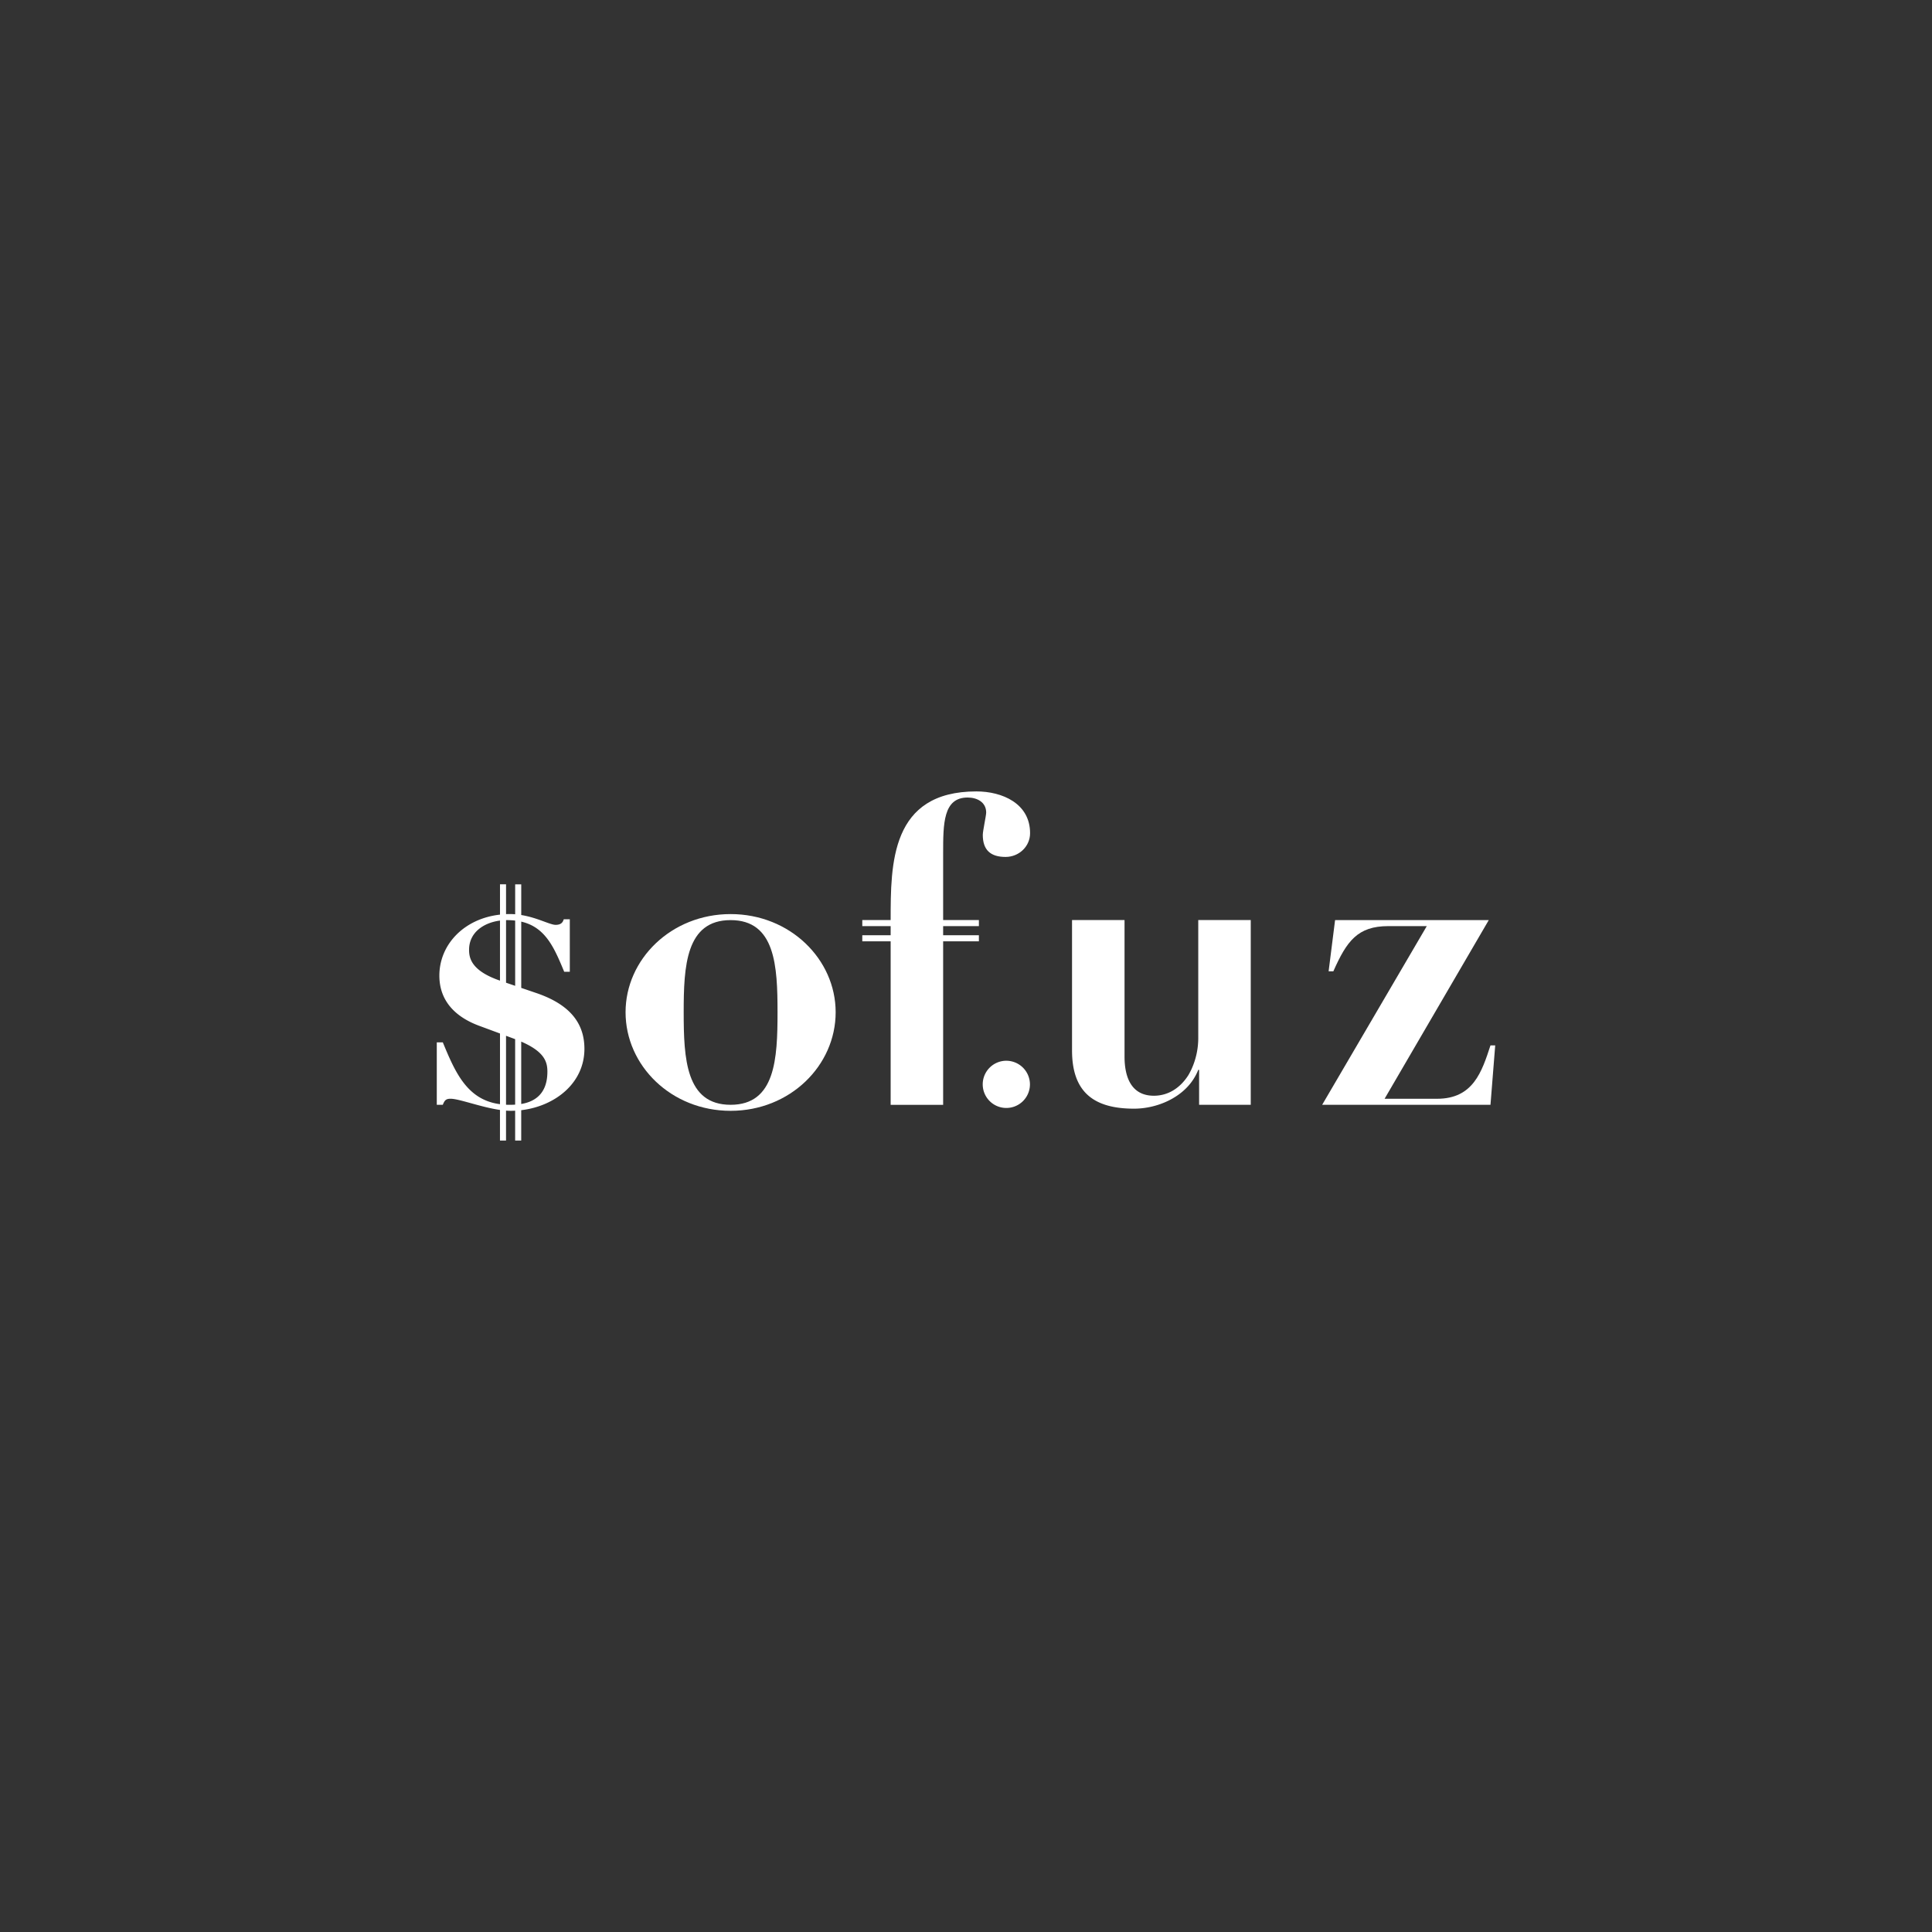 <svg id="Layer_1" data-name="Layer 1" xmlns="http://www.w3.org/2000/svg" viewBox="0 0 2000 2000"><rect x="0" y="0" width="2000" height="2000" fill="#333333" stroke="none"/><defs><style>.cls-1{fill:#fff;}</style></defs><path class="cls-1" d="M1010.75,819.27C922,819.27,922,894.08,922,952.44H892.64v6.27H922v9.44H892.64v6.28H922v169.28h54.34V974.43h37v-6.27h-37v-9.44h37v-6.27h-37v-69c0-30.75,0-57.86,25.35-57.86,9.92,0,19.2,4.89,19.2,15.56,0,3.14-3.51,19.08-3.51,23.09,0,15.69,8,22.85,23.6,22.85,13.8,0,25.35-10.79,25.35-24.6C1066.35,831.7,1037.48,819.27,1010.75,819.27Z"/><path class="cls-1" d="M756.33,946.26c-61.5,0-108.75,46.79-108.75,101.6,0,55.27,47.25,102.06,108.75,102.06s108.74-46.79,108.74-102.06C865.07,993.05,817.83,946.26,756.33,946.26Zm0,197.42c-46.35,0-48.58-47.69-48.58-95.82,0-47.68,2.23-95.36,48.58-95.36s48.57,47.68,48.57,95.36C804.9,1096,802.68,1143.68,756.33,1143.68Z"/><path class="cls-1" d="M1240.43,952.44v121.24a78,78,0,0,1-7.16,33.51c-1,2-2,4-3.13,5.9-8.16,12.8-20.46,21.21-35.65,21.21-22.71,0-30.37-18.2-30.37-40.54V952.44h-54.35v135c0,43.3,22.72,60.25,64.14,60.25,23.59,0,49.45-11,62-31.25a54.77,54.77,0,0,0,4.52-8.91h.88v36.14h53.46V952.44Z"/><path class="cls-1" d="M1542.94,1082.18c-8.91,27.18-17.82,55.26-55.25,55.26h-54.37L1541.16,952.5H1382.07l-6.69,53h4.9c13.82-31.2,25-46.79,57-46.79H1477L1368.7,1143.68h174.24l4.9-61.5Z"/><path class="cls-1" d="M556,1028.26l-16.42-5.6v-68.6c25.27,5.82,34.24,27.24,44.48,51.91h5.8V951.6h-6.24c-.89,2.68-2.23,5.8-8.47,5.8-5.84,0-18.83-7.46-35.57-10.17V915.45H533.3v31c-1.76-.14-3.56-.22-5.38-.22-1.37,0-2.72,0-4.06.09v-30.9h-6.27v31.4c-37.58,4.21-62.76,31.22-62.76,63.13,0,31.64,24.07,45.46,40.56,51.7l22.2,8.22v73.17c-34.14-4.43-46.49-33.27-59.19-64h-6.24v64.62h6.24c1.79-4.46,3.12-6.24,8-6.24,8.95,0,31.31,8.73,51.17,11.58v31.71h6.27v-31c1.69.12,3.34.2,4.95.2s3-.05,4.49-.13v30.94h6.28v-31.45c34.95-4.09,65.43-27.94,65.43-63.53C605,1057.67,588.08,1039.4,556,1028.26ZM524.8,952.5a73.44,73.44,0,0,1,8.5.49v67.53l-9.44-3.22V952.51Zm-39.22,30.75c0-18,15.08-28.07,32-30.28v62.18C487.8,1004.92,485.58,991.66,485.58,983.25ZM527,1143.68c-1.07,0-2.12,0-3.16-.08v-71.37l7.62,2.82,1.82.68v67.8C530.85,1143.68,528.68,1143.68,527,1143.68Zm12.56-.84v-64.57c24.17,10.51,27.1,21,27.1,31.1C566.68,1133.74,551.85,1140.79,539.58,1142.84Z"/><path class="cls-1" d="M1041.76,1098.08a24.44,24.44,0,1,0,24.43,24.44A24.53,24.53,0,0,0,1041.76,1098.08Z"/></svg>